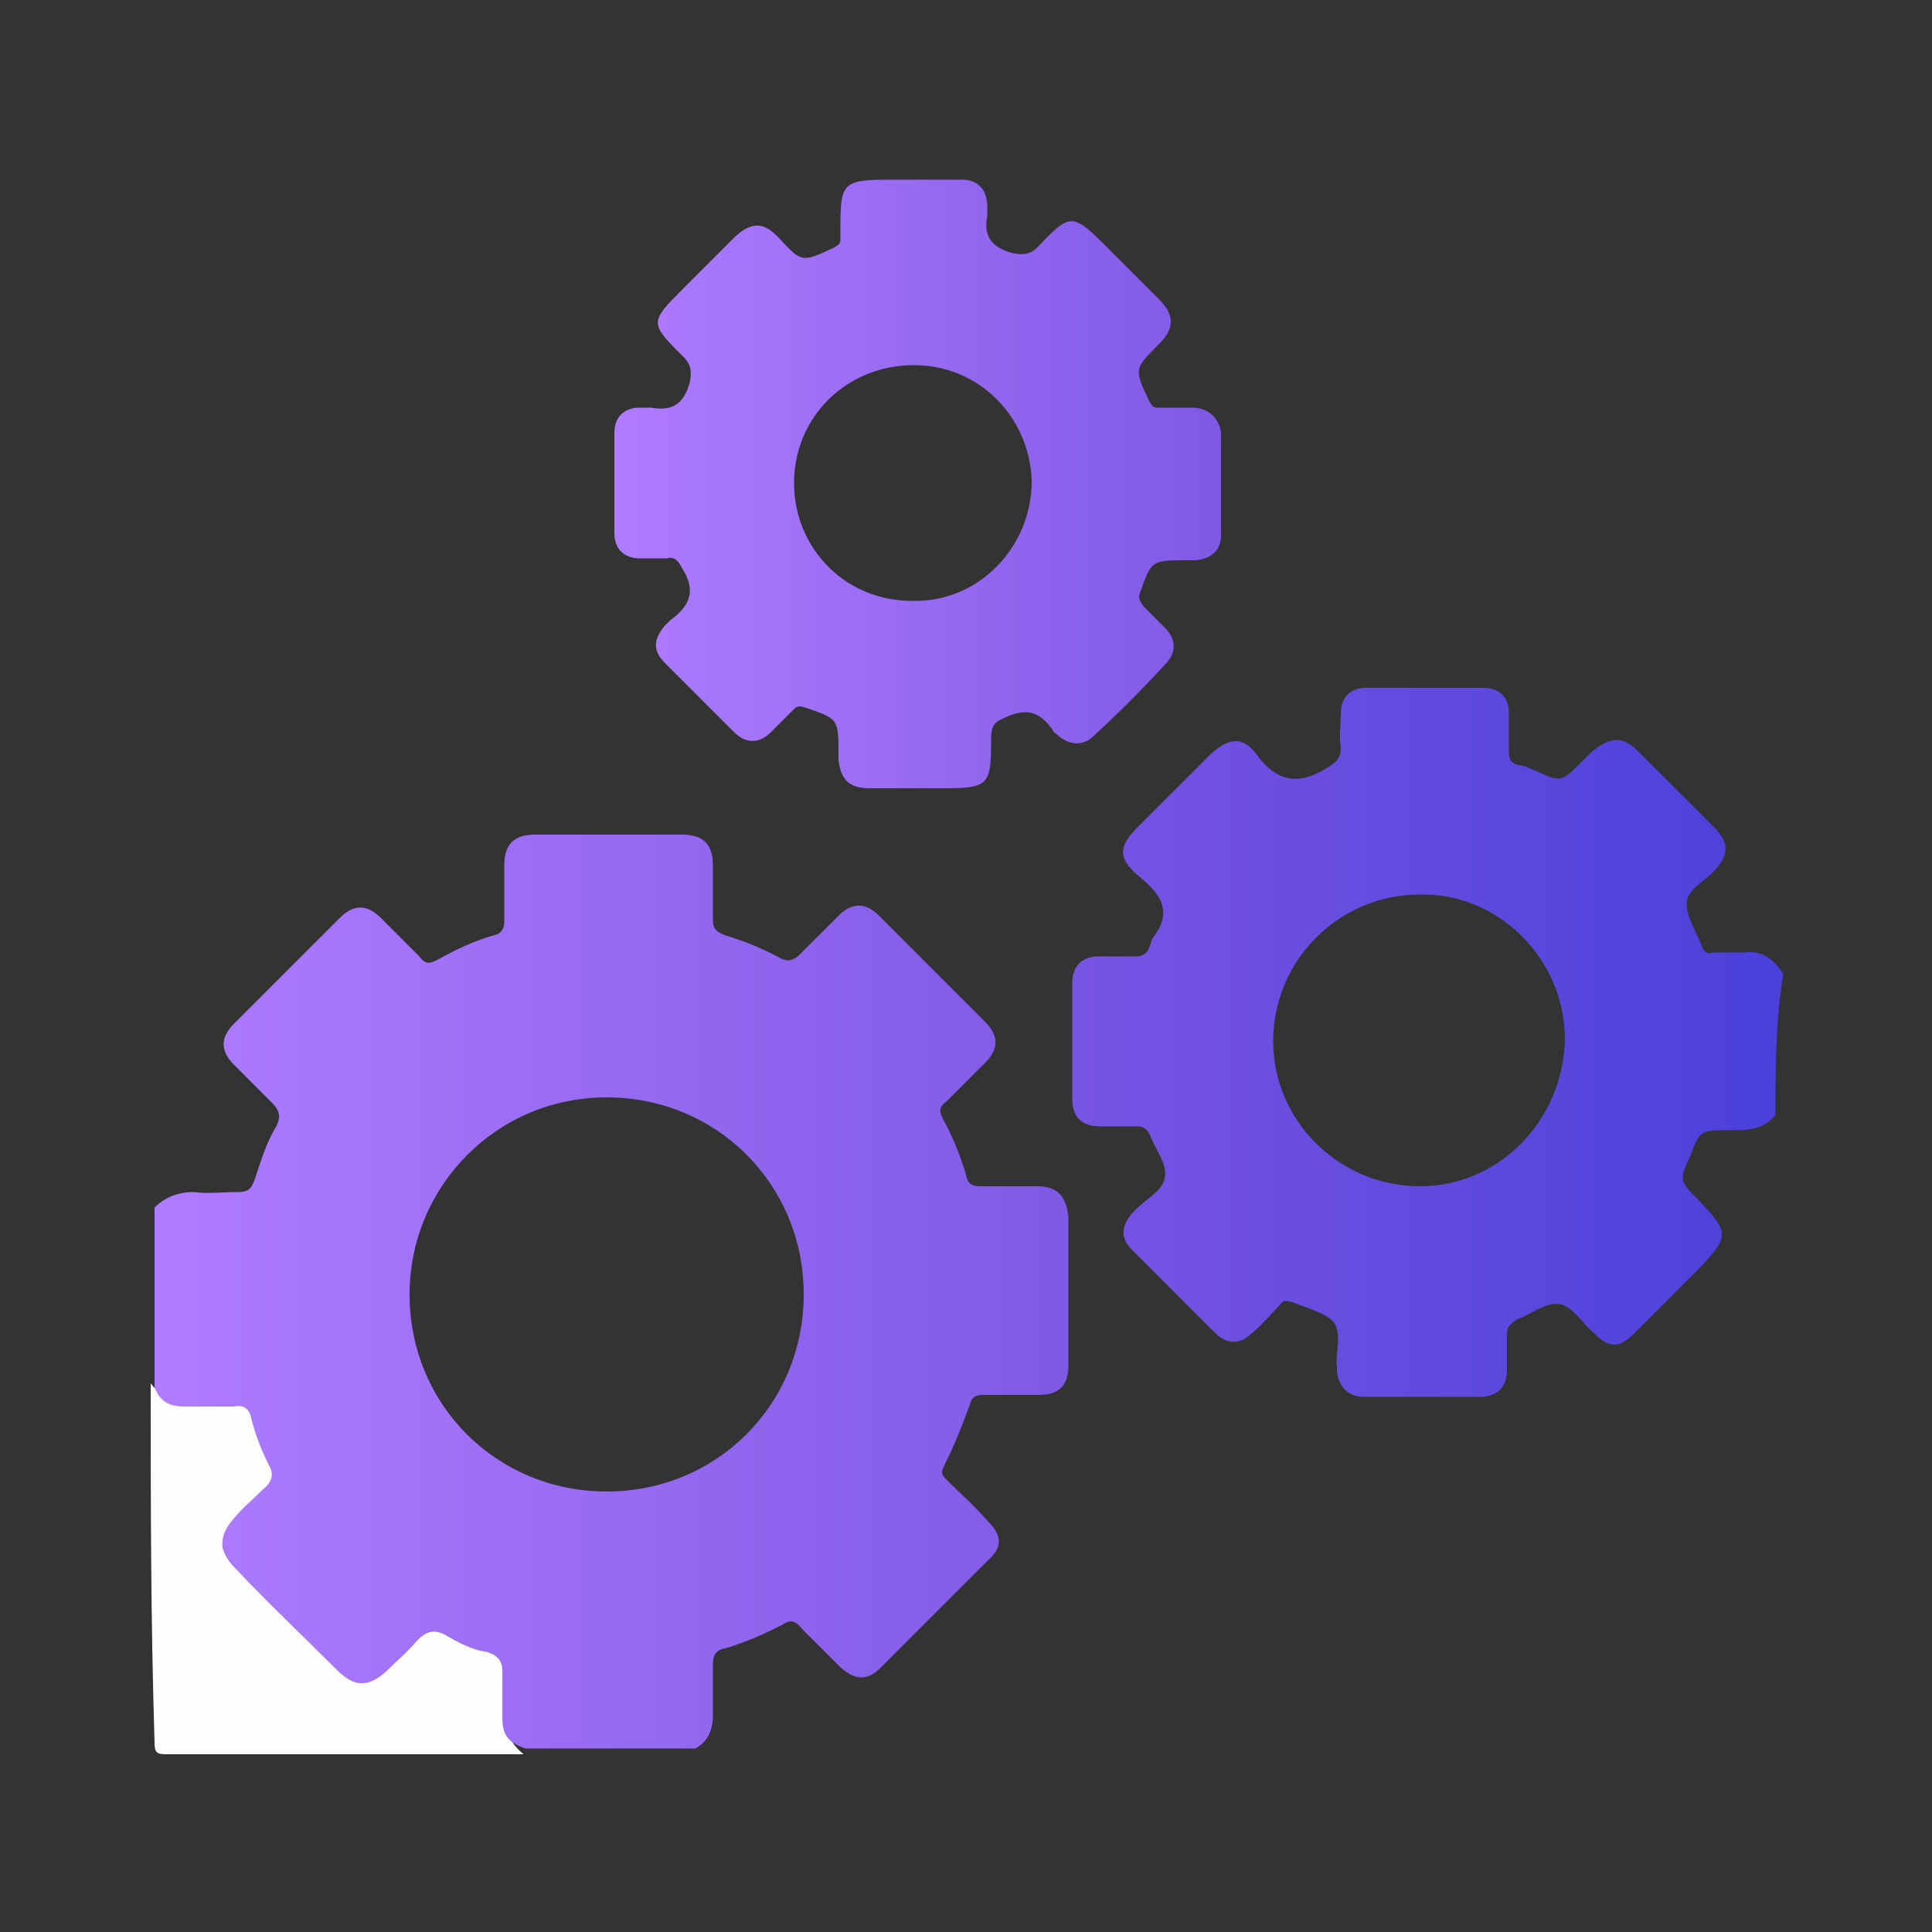 <svg xmlns="http://www.w3.org/2000/svg" viewBox="0 0 100 100"><rect x="0" y="0" width="100" height="100" fill="#333333" stroke="none"/><path d="M7.8 71.6c.5.7 1.2.8 2 .8.9-.1 2.1-.3 2.9.1s.8 1.7 1.1 2.5c.7 1.4.7 1.4-.5 2.6-.4.4-.9.8-1.3 1.3-.6.7-.7 1.3 0 1.9 1.8 1.9 3.8 3.8 5.7 5.7.6.6 1.3.6 1.9-.1.8-.7 1.4-1.4 2.2-2.1.3-.3.5-.3.8-.2.9.5 1.9.9 3 1.3.4.1.6.3.6.8V89c0 .8.3 1.3.9 1.8H8.6c-.5 0-.6-.1-.6-.6-.2-6.4-.2-12.5-.2-18.6z" fill="#fdfdfd"/><linearGradient id="a" gradientUnits="userSpaceOnUse" x1="31.574" y1="25.026" x2="63.054" y2="25.026"><stop offset="0" stop-color="#b07cff"/><stop offset="1" stop-color="#7f59e6"/></linearGradient><path d="M61.7 21.1H60c-.3 0-.3 0-.5-.3-.8-1.7-.8-1.7.4-2.9l.1-.1c.8-.8.8-1.5 0-2.3l-2.7-2.7c-1.8-1.8-1.9-1.8-3.6 0-.4.4-.8.4-1.3.3-1.1-.3-1.5-.9-1.3-1.9v-.5c0-.9-.5-1.4-1.3-1.4H46c-2.4 0-2.5.2-2.5 2.5v.6c0 .3-.2.3-.3.4-1.7.8-1.7.8-2.9-.5l-.1-.1c-.7-.7-1.3-.7-2.1 0l-2.7 2.7c-1.8 1.8-1.8 1.8 0 3.6.4.4.4.8.3 1.3-.3 1.1-.9 1.5-2 1.3h-.6c-.8 0-1.3.5-1.3 1.3v5.2c0 .8.5 1.3 1.3 1.3h1.4c.4-.1.6.1.8.5.7 1.1.5 1.9-.6 2.7l-.3.3c-.6.7-.6 1.3 0 1.9l3.6 3.6c.6.6 1.3.6 1.9 0l1.1-1.1c.2-.2.3-.3.6-.2 1.8.6 1.8.6 1.8 2.4v.3c.1 1 .5 1.5 1.6 1.5h3.7c2.5 0 2.6-.1 2.6-2.6 0-.5.1-.8.6-1 1.2-.6 1.9-.4 2.6.6 0 .1.2.2.3.3.6.5 1.3.5 1.8 0 1.3-1.2 2.5-2.4 3.7-3.7.6-.6.6-1.3 0-1.9l-1.1-1.1c-.2-.3-.3-.4-.2-.7.6-1.7.6-1.7 2.4-1.7h.5c.8-.1 1.3-.5 1.3-1.3v-5.3c-.1-.8-.7-1.3-1.5-1.3zm-14.3 10c-3.6.1-6.3-2.7-6.3-6.1 0-3.4 2.7-6.1 6.2-6.1 3.4 0 6 2.7 6.1 6 0 3.4-2.7 6.2-6 6.2z" fill="url(#a)"/><linearGradient id="b" gradientUnits="userSpaceOnUse" x1="7.817" y1="66.789" x2="55.163" y2="66.789"><stop offset="0" stop-color="#b07cff"/><stop offset="1" stop-color="#7f59e6"/></linearGradient><path d="M53.7 61.4h-2.9c-.5 0-.7-.1-.8-.6-.3-1-.7-2-1.2-2.9-.2-.4-.2-.6.2-.9l2-2c.7-.7.7-1.4 0-2.1l-5.5-5.5c-.7-.7-1.4-.7-2.1 0l-2 2c-.3.3-.6.4-1 .2-.9-.5-1.9-.9-2.9-1.2-.5-.2-.6-.4-.6-.8v-2.8c0-1.1-.5-1.6-1.6-1.6h-7.6c-1.1 0-1.6.5-1.6 1.6v2.9c0 .3-.1.6-.5.7-1.1.3-2.1.8-3 1.3-.4.2-.6.2-.9-.2l-2-2c-.7-.7-1.4-.7-2.1 0L12.1 53c-.7.7-.7 1.4 0 2.1L14 57c.4.4.6.7.3 1.3-.5.8-.8 1.8-1.1 2.7-.2.6-.4.7-.9.7-.8 0-1.5.1-2.3 0-.8 0-1.5.3-2 .8v9.3c.3.8.8 1 1.6 1h2.5c.5-.1.8.1.9.6.2.8.5 1.6.9 2.4.3.5.2.9-.3 1.3-.5.5-1.1 1-1.5 1.5-.8.9-.8 1.7.1 2.6 1.7 1.8 3.4 3.4 5.2 5.2.9.9 1.6 1 2.6.1.5-.5 1.1-1 1.6-1.6.4-.4.8-.6 1.4-.3.7.4 1.4.8 2.2.9.6.2.8.5.8 1v2.4c0 .9.3 1.3 1.2 1.6H36c.7-.4.9-1 .9-1.8v-2.5c0-.5.1-.8.7-.9 1-.3 1.9-.7 2.9-1.2.4-.3.7-.2 1 .2l2 2c.8.7 1.4.7 2.1 0l5.5-5.5c.8-.7.8-1.3 0-2.1-.7-.8-1.4-1.4-2.1-2.1-.3-.3-.3-.4-.1-.8.5-1 .9-2 1.3-3.1.1-.4.3-.5.7-.5h2.9c1 0 1.5-.5 1.5-1.5V63c-.1-1.1-.6-1.6-1.6-1.6zM31.4 77.2c-5.7 0-10.2-4.5-10.2-10.2 0-5.6 4.5-10.2 10.2-10.2 5.7 0 10.2 4.5 10.2 10.2 0 5.7-4.5 10.2-10.2 10.2z" fill="url(#b)"/><linearGradient id="c" gradientUnits="userSpaceOnUse" x1="55.331" y1="53.861" x2="92.183" y2="53.861"><stop offset="0" stop-color="#7954e4"/><stop offset="1" stop-color="#4a40da"/></linearGradient><path d="M90.3 49.3h-1.6c-.3.1-.5 0-.6-.3-.3-.8-.8-1.5-.8-2.2 0-.8 1-1.2 1.5-1.8.7-.8.7-1.4-.1-2.2l-3.9-3.9c-.8-.8-1.4-.8-2.4 0l-.5.5c-1.1 1.1-1.1 1.1-2.4.5-.3-.1-.6-.3-.9-.3-.4-.1-.5-.3-.5-.7v-2c0-.8-.5-1.3-1.3-1.3h-6.1c-.8 0-1.3.5-1.3 1.3 0 .6-.1 1.2 0 1.8 0 .6-.3.8-.8 1.1-1.5.9-2.6.6-3.6-.8-.7-.9-1.4-.8-2.3 0l-3.8 3.8c-1 1-1.1 1.6.1 2.6 1.1.9 1.7 1.8.7 3.1-.1.1-.1.3-.2.5-.1.3-.3.5-.7.5h-1.9c-.9 0-1.4.5-1.4 1.4v6c0 .9.5 1.4 1.4 1.4h2c.3 0 .5.2.6.4.3.8.9 1.5.8 2.2-.1.8-1.1 1.2-1.6 1.8l-.1.1c-.6.7-.6 1.3 0 1.9l4.3 4.3c.6.6 1.3.6 1.9 0 .5-.4.9-.9 1.4-1.4.2-.3.3-.3.7-.2.7.3 1.6.5 2.1 1 .5.6.1 1.6.2 2.4v.2c.1.8.6 1.3 1.4 1.3h6c.9 0 1.4-.5 1.4-1.4V69c0-.3.2-.5.5-.7.8-.3 1.5-.9 2.2-.8.7.1 1.2 1 1.8 1.5.8.8 1.3.8 2.1 0l3.4-3.4c1.5-1.6 1.5-1.8 0-3.4-1.1-1.1-1.1-1.1-.5-2.4.5-1.3.5-1.3 2.1-1.3.8 0 1.7 0 2.3-.8 0-2.4 0-4.8.4-7.3-.6-.9-1.2-1.2-2-1.1zM73.5 61.4c-4.2 0-7.6-3.4-7.6-7.5 0-4.2 3.4-7.6 7.6-7.6 4-.1 7.5 3.3 7.5 7.5-.1 4.2-3.4 7.6-7.5 7.6z" fill="url(#c)"/></svg>